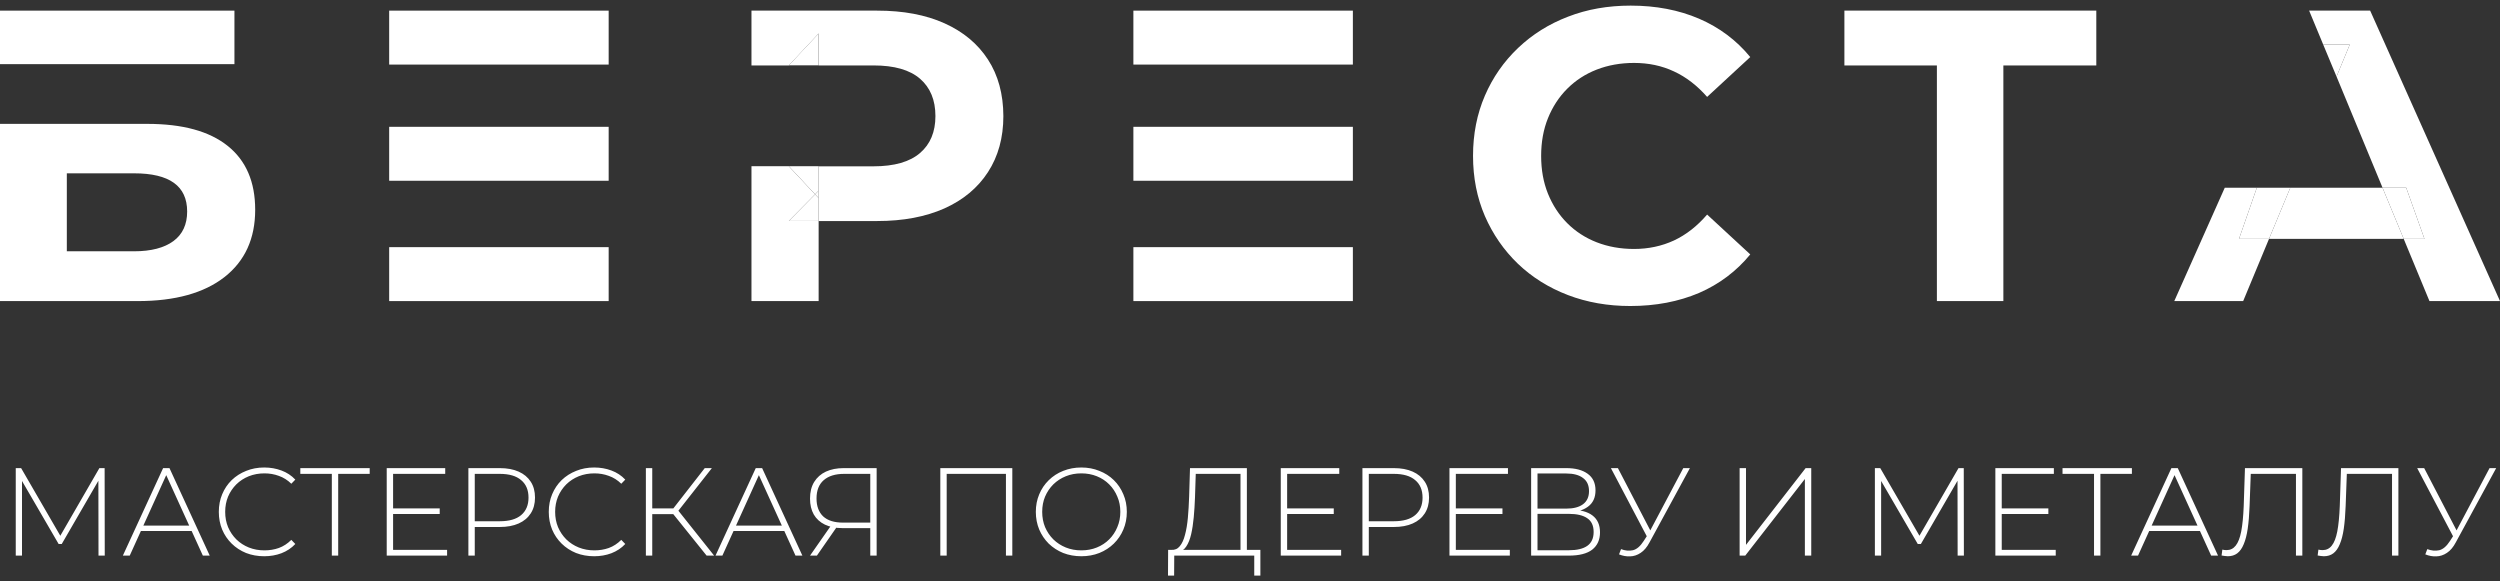 <svg width="400" height="93" viewBox="0 0 400 93" fill="none" xmlns="http://www.w3.org/2000/svg">
<rect x="0" y="0" width="400" height="93" fill="#333333" stroke="none"/>
<path d="M260.844 48.962C257.261 48.962 253.928 48.382 250.858 47.206C247.787 46.03 245.118 44.357 242.863 42.199C240.609 40.028 238.852 37.483 237.58 34.564C236.321 31.646 235.685 28.437 235.685 24.938C235.685 21.438 236.321 18.23 237.58 15.311C238.838 12.393 240.609 9.848 242.891 7.676C245.173 5.505 247.842 3.831 250.885 2.669C253.942 1.48 257.275 0.899 260.913 0.899C264.938 0.899 268.575 1.59 271.84 2.987C275.09 4.384 277.828 6.431 280.041 9.129L273.14 15.505C271.549 13.693 269.779 12.323 267.828 11.425C265.878 10.512 263.762 10.069 261.452 10.069C259.281 10.069 257.289 10.429 255.477 11.134C253.665 11.839 252.089 12.863 250.761 14.191C249.433 15.518 248.409 17.095 247.676 18.907C246.943 20.719 246.584 22.738 246.584 24.951C246.584 27.164 246.943 29.184 247.676 30.996C248.409 32.808 249.433 34.384 250.761 35.712C252.089 37.04 253.665 38.063 255.477 38.769C257.289 39.474 259.281 39.834 261.452 39.834C263.748 39.834 265.878 39.377 267.828 38.478C269.779 37.566 271.549 36.182 273.14 34.329L280.041 40.705C277.828 43.402 275.09 45.463 271.84 46.874C268.575 48.257 264.924 48.962 260.844 48.962Z" fill="white"/>
<path d="M309.903 48.174V8.008L312.365 10.47H295.103V1.701H335.408V10.47H318.146L320.539 8.008V48.174H309.903Z" fill="white"/>
<path d="M97.386 1.701H62.269V10.332H97.386V1.701Z" fill="white"/>
<path d="M97.386 20.29H62.269V28.921H97.386V20.29Z" fill="white"/>
<path d="M97.386 39.544H62.269V48.174H97.386V39.544Z" fill="white"/>
<path d="M216.459 1.701H181.342V10.332H216.459V1.701Z" fill="white"/>
<path d="M216.459 20.29H181.342V28.921H216.459V20.29Z" fill="white"/>
<path d="M216.459 39.544H181.342V48.174H216.459V39.544Z" fill="white"/>
<path d="M381.203 30.041L381.065 29.696L381.203 30.041Z" fill="white"/>
<path d="M375.961 7.137L373.845 12.254L381.065 29.696L381.203 30.041H384.993L387.911 38.216H384.592L388.713 48.174H400L379.225 1.701H369.46L371.715 7.137H375.961Z" fill="white"/>
<path d="M384.993 30.041H381.203L384.592 38.216H387.911L384.993 30.041Z" fill="white"/>
<path d="M375.961 7.137H371.715L373.845 12.254L375.961 7.137Z" fill="white"/>
<path d="M361.092 30.041L358.243 38.216H363.043L366.445 30.041H361.092Z" fill="white"/>
<path d="M381.203 30.041H366.445L363.043 38.216H384.592L381.203 30.041Z" fill="white"/>
<path d="M361.092 30.041H355.961L347.884 48.174H358.907L363.043 38.216H358.243L361.092 30.041Z" fill="white"/>
<path d="M373.845 12.254L381.065 29.696L373.845 12.254Z" fill="white"/>
<path d="M36.418 23.333C33.472 20.982 29.198 19.82 23.569 19.82H10.692H0V48.174H22.047C28.022 48.174 32.642 46.888 35.92 44.329C39.198 41.756 40.83 38.174 40.83 33.568C40.83 29.087 39.364 25.684 36.418 23.333ZM27.745 38.575C26.279 39.654 24.177 40.207 21.438 40.207H10.692V27.732H21.452C27.123 27.732 29.945 29.765 29.945 33.845C29.945 35.906 29.212 37.496 27.745 38.575Z" fill="white"/>
<path d="M24.675 10.263H37.51V1.701H0V10.263H10.692H24.675Z" fill="white"/>
<path d="M130.982 31.701V30.512L130.415 31.093L130.982 31.701Z" fill="white"/>
<path d="M130.982 5.353L126.21 10.456H130.982V5.353Z" fill="white"/>
<path d="M130.415 31.093L130.982 30.512V26.597H126.21L130.415 31.093Z" fill="white"/>
<path d="M158.077 9.53C156.445 7.012 154.122 5.076 151.107 3.721C148.091 2.365 144.509 1.701 140.346 1.701H120.235V10.47H126.21L130.996 5.353V10.47H132.393H139.765C143.084 10.47 145.56 11.176 147.206 12.6C148.838 14.011 149.668 16.003 149.668 18.575C149.668 21.093 148.852 23.07 147.206 24.481C145.574 25.892 143.084 26.611 139.765 26.611H132.393H130.982V30.526V31.715V35.366H140.346C144.509 35.366 148.091 34.689 151.107 33.347C154.122 31.992 156.445 30.055 158.077 27.538C159.71 25.021 160.539 22.033 160.539 18.575C160.526 15.062 159.71 12.047 158.077 9.53Z" fill="white"/>
<path d="M130.415 31.092L126.21 35.352H130.982V31.701L130.415 31.092Z" fill="white"/>
<path d="M130.415 31.093L126.21 26.597H120.235V48.174H130.982V35.353H126.21L130.415 31.093Z" fill="white"/>
<path d="M2.52 88.899V74.899H3.38L9.88 86.119H9.42L15.9 74.899H16.74L16.76 88.899H15.76L15.74 76.439H16.02L9.88 87.039H9.38L3.22 76.439H3.52V88.899H2.52ZM19.657 88.899L26.097 74.899H27.117L33.557 88.899H32.457L26.377 75.539H26.817L20.757 88.899H19.657ZM22.017 84.959L22.357 84.099H30.737L31.077 84.959H22.017ZM42.27 88.999C41.23 88.999 40.263 88.825 39.37 88.479C38.49 88.119 37.723 87.619 37.07 86.979C36.417 86.339 35.91 85.592 35.55 84.739C35.19 83.872 35.01 82.925 35.01 81.899C35.01 80.872 35.19 79.932 35.55 79.079C35.91 78.212 36.417 77.459 37.07 76.819C37.737 76.179 38.51 75.685 39.39 75.339C40.27 74.979 41.23 74.799 42.27 74.799C43.257 74.799 44.177 74.959 45.03 75.279C45.897 75.599 46.637 76.085 47.25 76.739L46.61 77.399C46.01 76.812 45.343 76.392 44.61 76.139C43.89 75.872 43.123 75.739 42.31 75.739C41.417 75.739 40.583 75.892 39.81 76.199C39.05 76.505 38.383 76.939 37.81 77.499C37.25 78.059 36.81 78.712 36.49 79.459C36.183 80.205 36.03 81.019 36.03 81.899C36.03 82.779 36.183 83.592 36.49 84.339C36.81 85.085 37.25 85.739 37.81 86.299C38.383 86.859 39.05 87.292 39.81 87.599C40.583 87.905 41.417 88.059 42.31 88.059C43.123 88.059 43.89 87.932 44.61 87.679C45.343 87.412 46.01 86.979 46.61 86.379L47.25 87.039C46.637 87.692 45.897 88.185 45.03 88.519C44.177 88.839 43.257 88.999 42.27 88.999ZM53.092 88.899V75.499L53.392 75.819H48.051V74.899H59.151V75.819H53.812L54.111 75.499V88.899H53.092ZM62.775 81.339H70.355V82.239H62.775V81.339ZM62.895 87.979H71.535V88.899H61.875V74.899H71.235V75.819H62.895V87.979ZM74.942 88.899V74.899H79.962C81.135 74.899 82.142 75.085 82.982 75.459C83.822 75.832 84.469 76.372 84.922 77.079C85.375 77.772 85.602 78.619 85.602 79.619C85.602 80.592 85.375 81.432 84.922 82.139C84.469 82.845 83.822 83.385 82.982 83.759C82.142 84.132 81.135 84.319 79.962 84.319H75.502L75.962 83.839V88.899H74.942ZM75.962 83.899L75.502 83.399H79.962C81.469 83.399 82.609 83.072 83.382 82.419C84.168 81.752 84.562 80.819 84.562 79.619C84.562 78.405 84.168 77.472 83.382 76.819C82.609 76.152 81.469 75.819 79.962 75.819H75.502L75.962 75.319V83.899ZM95.063 88.999C94.023 88.999 93.056 88.825 92.163 88.479C91.283 88.119 90.516 87.619 89.863 86.979C89.21 86.339 88.703 85.592 88.343 84.739C87.983 83.872 87.803 82.925 87.803 81.899C87.803 80.872 87.983 79.932 88.343 79.079C88.703 78.212 89.21 77.459 89.863 76.819C90.53 76.179 91.303 75.685 92.183 75.339C93.063 74.979 94.023 74.799 95.063 74.799C96.05 74.799 96.97 74.959 97.823 75.279C98.689 75.599 99.43 76.085 100.043 76.739L99.403 77.399C98.803 76.812 98.136 76.392 97.403 76.139C96.683 75.872 95.916 75.739 95.103 75.739C94.21 75.739 93.376 75.892 92.603 76.199C91.843 76.505 91.176 76.939 90.603 77.499C90.043 78.059 89.603 78.712 89.283 79.459C88.976 80.205 88.823 81.019 88.823 81.899C88.823 82.779 88.976 83.592 89.283 84.339C89.603 85.085 90.043 85.739 90.603 86.299C91.176 86.859 91.843 87.292 92.603 87.599C93.376 87.905 94.21 88.059 95.103 88.059C95.916 88.059 96.683 87.932 97.403 87.679C98.136 87.412 98.803 86.979 99.403 86.379L100.043 87.039C99.43 87.692 98.689 88.185 97.823 88.519C96.97 88.839 96.05 88.999 95.063 88.999ZM113.06 88.899L107.4 81.859L108.26 81.359L114.26 88.899H113.06ZM103.34 88.899V74.899H104.36V88.899H103.34ZM104.02 82.259V81.339H108.28V82.259H104.02ZM108.32 81.999L107.38 81.799L112.76 74.899H113.9L108.32 81.999ZM114.481 88.899L120.921 74.899H121.941L128.381 88.899H127.281L121.201 75.539H121.641L115.581 88.899H114.481ZM116.841 84.959L117.181 84.099H125.561L125.901 84.959H116.841ZM139.244 88.899V84.199L139.564 84.499H134.784C133.704 84.499 132.771 84.312 131.984 83.939C131.211 83.565 130.618 83.025 130.204 82.319C129.804 81.612 129.604 80.765 129.604 79.779C129.604 78.725 129.824 77.839 130.264 77.119C130.718 76.385 131.344 75.832 132.144 75.459C132.958 75.085 133.904 74.899 134.984 74.899H140.264V88.899H139.244ZM129.604 88.899L133.024 83.999H134.104L130.704 88.899H129.604ZM139.244 83.939V75.499L139.564 75.819H135.064C133.664 75.819 132.578 76.152 131.804 76.819C131.031 77.485 130.644 78.465 130.644 79.759C130.644 80.985 130.998 81.939 131.704 82.619C132.424 83.285 133.484 83.619 134.884 83.619H139.564L139.244 83.939ZM150.45 88.899V74.899H161.97V88.899H160.95V75.499L161.25 75.819H151.17L151.47 75.499V88.899H150.45ZM173.012 88.999C171.972 88.999 171.005 88.825 170.112 88.479C169.232 88.119 168.459 87.619 167.792 86.979C167.139 86.325 166.632 85.572 166.272 84.719C165.912 83.852 165.732 82.912 165.732 81.899C165.732 80.885 165.912 79.952 166.272 79.099C166.632 78.232 167.139 77.479 167.792 76.839C168.459 76.185 169.232 75.685 170.112 75.339C171.005 74.979 171.972 74.799 173.012 74.799C174.052 74.799 175.012 74.979 175.892 75.339C176.785 75.685 177.559 76.179 178.212 76.819C178.865 77.459 179.372 78.212 179.732 79.079C180.105 79.932 180.292 80.872 180.292 81.899C180.292 82.925 180.105 83.872 179.732 84.739C179.372 85.592 178.865 86.339 178.212 86.979C177.559 87.619 176.785 88.119 175.892 88.479C175.012 88.825 174.052 88.999 173.012 88.999ZM173.012 88.059C173.905 88.059 174.732 87.905 175.492 87.599C176.252 87.292 176.912 86.859 177.472 86.299C178.032 85.739 178.465 85.085 178.772 84.339C179.092 83.592 179.252 82.779 179.252 81.899C179.252 81.005 179.092 80.192 178.772 79.459C178.465 78.712 178.032 78.059 177.472 77.499C176.912 76.939 176.252 76.505 175.492 76.199C174.732 75.892 173.905 75.739 173.012 75.739C172.119 75.739 171.292 75.892 170.532 76.199C169.772 76.505 169.105 76.939 168.532 77.499C167.972 78.059 167.532 78.712 167.212 79.459C166.905 80.192 166.752 81.005 166.752 81.899C166.752 82.779 166.905 83.592 167.212 84.339C167.532 85.085 167.972 85.739 168.532 86.299C169.105 86.859 169.772 87.292 170.532 87.599C171.292 87.905 172.119 88.059 173.012 88.059ZM198.48 88.399V75.819H191.32L191.2 79.579C191.16 80.685 191.093 81.745 191 82.759C190.906 83.772 190.766 84.685 190.58 85.499C190.393 86.299 190.133 86.945 189.8 87.439C189.48 87.932 189.073 88.199 188.58 88.239L187.4 87.979C187.96 88.019 188.413 87.825 188.76 87.399C189.12 86.972 189.4 86.365 189.6 85.579C189.813 84.792 189.966 83.879 190.06 82.839C190.153 81.799 190.22 80.685 190.26 79.499L190.4 74.899H199.5V88.399H198.48ZM186.88 92.099L186.9 87.979H201.66V92.099H200.68V88.899H187.88L187.86 92.099H186.88ZM205.822 81.339H213.402V82.239H205.822V81.339ZM205.942 87.979H214.582V88.899H204.922V74.899H214.282V75.819H205.942V87.979ZM217.989 88.899V74.899H223.009C224.182 74.899 225.189 75.085 226.029 75.459C226.869 75.832 227.515 76.372 227.969 77.079C228.422 77.772 228.649 78.619 228.649 79.619C228.649 80.592 228.422 81.432 227.969 82.139C227.515 82.845 226.869 83.385 226.029 83.759C225.189 84.132 224.182 84.319 223.009 84.319H218.549L219.009 83.839V88.899H217.989ZM219.009 83.899L218.549 83.399H223.009C224.515 83.399 225.655 83.072 226.429 82.419C227.215 81.752 227.609 80.819 227.609 79.619C227.609 78.405 227.215 77.472 226.429 76.819C225.655 76.152 224.515 75.819 223.009 75.819H218.549L219.009 75.319V83.899ZM232.814 81.339H240.394V82.239H232.814V81.339ZM232.934 87.979H241.574V88.899H231.914V74.899H241.274V75.819H232.934V87.979ZM244.981 88.899V74.899H250.621C252.061 74.899 253.194 75.199 254.021 75.799C254.861 76.399 255.281 77.285 255.281 78.459C255.281 79.619 254.874 80.492 254.061 81.079C253.261 81.665 252.214 81.959 250.921 81.959L251.261 81.559C252.821 81.559 254.001 81.865 254.801 82.479C255.601 83.092 256.001 83.992 256.001 85.179C256.001 86.365 255.587 87.285 254.761 87.939C253.934 88.579 252.681 88.899 251.001 88.899H244.981ZM246.001 88.039H251.021C252.314 88.039 253.294 87.805 253.961 87.339C254.641 86.859 254.981 86.119 254.981 85.119C254.981 84.105 254.641 83.372 253.961 82.919C253.294 82.452 252.314 82.219 251.021 82.219H246.001V88.039ZM246.001 81.379H250.601C251.761 81.379 252.654 81.145 253.281 80.679C253.921 80.199 254.241 79.499 254.241 78.579C254.241 77.645 253.921 76.945 253.281 76.479C252.654 75.999 251.761 75.759 250.601 75.759H246.001V81.379ZM259.365 87.859C260.019 88.112 260.652 88.172 261.265 88.039C261.879 87.892 262.459 87.392 263.005 86.539L263.685 85.479L263.805 85.319L269.325 74.899H270.385L263.925 86.779C263.525 87.539 263.052 88.099 262.505 88.459C261.972 88.819 261.405 89.005 260.805 89.019C260.219 89.045 259.632 88.939 259.045 88.699L259.365 87.859ZM263.745 86.299L257.745 74.899H258.865L264.325 85.399L263.745 86.299ZM278.34 88.899V74.899H279.36V87.179L288.9 74.899H289.8V88.899H288.78V76.639L279.24 88.899H278.34ZM299.981 88.899V74.899H300.841L307.341 86.119H306.881L313.361 74.899H314.201L314.221 88.899H313.221L313.201 76.439H313.481L307.341 87.039H306.841L300.681 76.439H300.981V88.899H299.981ZM320.158 81.339H327.738V82.239H320.158V81.339ZM320.278 87.979H328.918V88.899H319.258V74.899H328.618V75.819H320.278V87.979ZM335.044 88.899V75.499L335.344 75.819H330.004V74.899H341.104V75.819H335.764L336.064 75.499V88.899H335.044ZM340.985 88.899L347.425 74.899H348.445L354.885 88.899H353.785L347.705 75.539H348.145L342.085 88.899H340.985ZM343.345 84.959L343.685 84.099H352.065L352.405 84.959H343.345ZM356.453 88.999C356.293 88.999 356.133 88.985 355.973 88.959C355.826 88.945 355.653 88.919 355.453 88.879L355.573 87.939C355.8 87.992 356.02 88.019 356.233 88.019C356.846 88.019 357.34 87.779 357.713 87.299C358.1 86.819 358.393 86.065 358.593 85.039C358.793 83.999 358.926 82.645 358.993 80.979L359.193 74.899H368.373V88.899H367.353V75.499L367.653 75.819H359.833L360.133 75.499L359.933 80.959C359.88 82.372 359.78 83.585 359.633 84.599C359.486 85.599 359.273 86.425 358.993 87.079C358.726 87.732 358.38 88.219 357.953 88.539C357.54 88.845 357.04 88.999 356.453 88.999ZM371.824 88.999C371.664 88.999 371.504 88.985 371.344 88.959C371.198 88.945 371.024 88.919 370.824 88.879L370.944 87.939C371.171 87.992 371.391 88.019 371.604 88.019C372.218 88.019 372.711 87.779 373.084 87.299C373.471 86.819 373.764 86.065 373.964 85.039C374.164 83.999 374.298 82.645 374.364 80.979L374.564 74.899H383.744V88.899H382.724V75.499L383.024 75.819H375.204L375.504 75.499L375.304 80.959C375.251 82.372 375.151 83.585 375.004 84.599C374.858 85.599 374.644 86.425 374.364 87.079C374.098 87.732 373.751 88.219 373.324 88.539C372.911 88.845 372.411 88.999 371.824 88.999ZM388.369 87.859C389.023 88.112 389.656 88.172 390.269 88.039C390.883 87.892 391.463 87.392 392.009 86.539L392.689 85.479L392.809 85.319L398.329 74.899H399.389L392.929 86.779C392.529 87.539 392.056 88.099 391.509 88.459C390.976 88.819 390.409 89.005 389.809 89.019C389.223 89.045 388.636 88.939 388.049 88.699L388.369 87.859ZM392.749 86.299L386.749 74.899H387.869L393.329 85.399L392.749 86.299Z" fill="white"/>
</svg>
